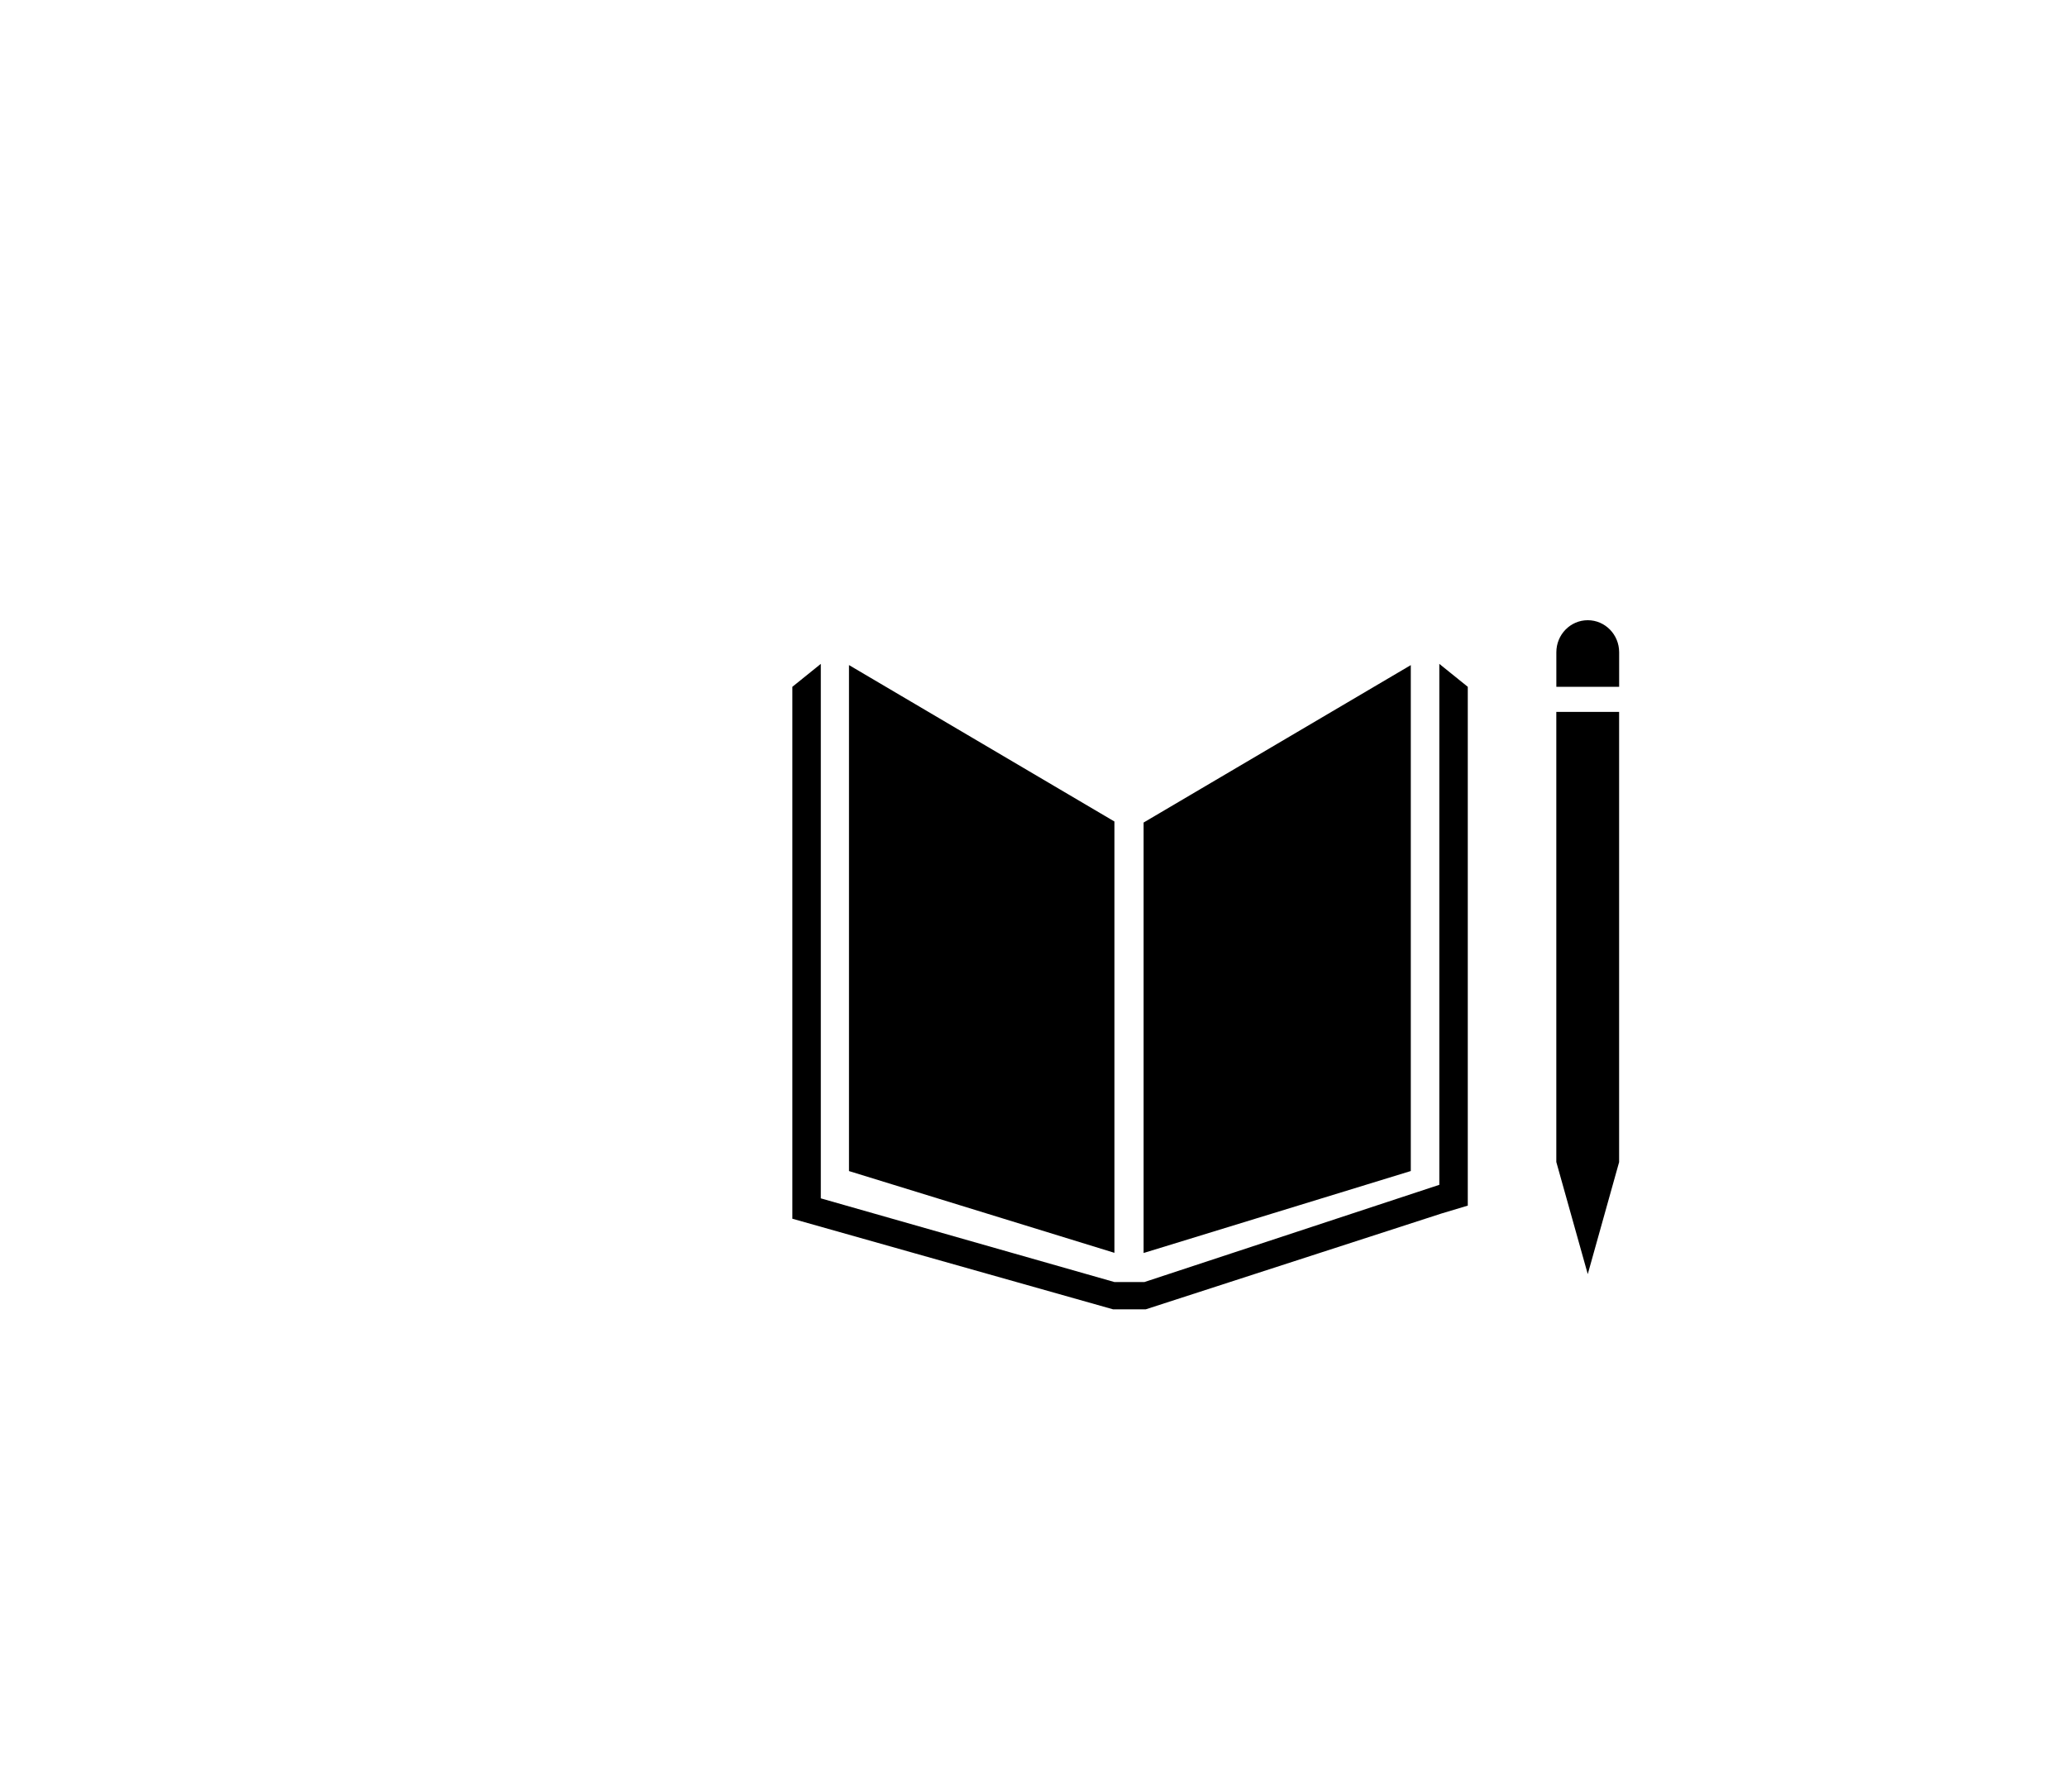 <svg xmlns="http://www.w3.org/2000/svg" xmlns:xlink="http://www.w3.org/1999/xlink" width="60" height="52" viewBox="0 0 60 52">
  <defs>
    <rect id="a" width="1280" height="664"/>
  </defs>
  <g fill-rule="evenodd" transform="translate(-378 -211)">
    <g transform="translate(55 179)">
      <path d="M355.349,55.842 L355.349,68.36 L347.644,65.987 L347.644,51.302 L355.349,55.842 Z M356.196,55.872 L363.952,51.303 L363.952,65.986 L356.196,68.365 L356.196,55.872 Z M370,50.931 L370,51.933 L368.177,51.933 L368.177,50.931 C368.177,50.416 368.585,50 369.089,50 C369.592,50 370,50.416 370,50.931 Z M368.403,65.727 L368.176,65.727 L368.176,52.661 L368.403,52.661 L368.63,52.661 L368.853,52.661 L369.307,52.661 L369.547,52.661 L369.773,52.661 L369.999,52.661 L369.999,65.727 L369.773,65.727 L369.999,65.727 L369.089,68.978 L368.177,65.727 L368.403,65.727 Z M365.606,51.933 L365.606,66.99 L364.848,67.217 L356.258,70 L355.824,70 L355.745,70 L355.31,70 L346,67.37 L346,51.933 L346.826,51.267 L346.826,66.779 L355.349,69.208 L355.745,69.208 L355.824,69.208 L356.219,69.208 L364.78,66.386 L364.78,51.267 L365.606,51.933 Z"/>
    </g>
  </g>
</svg>
